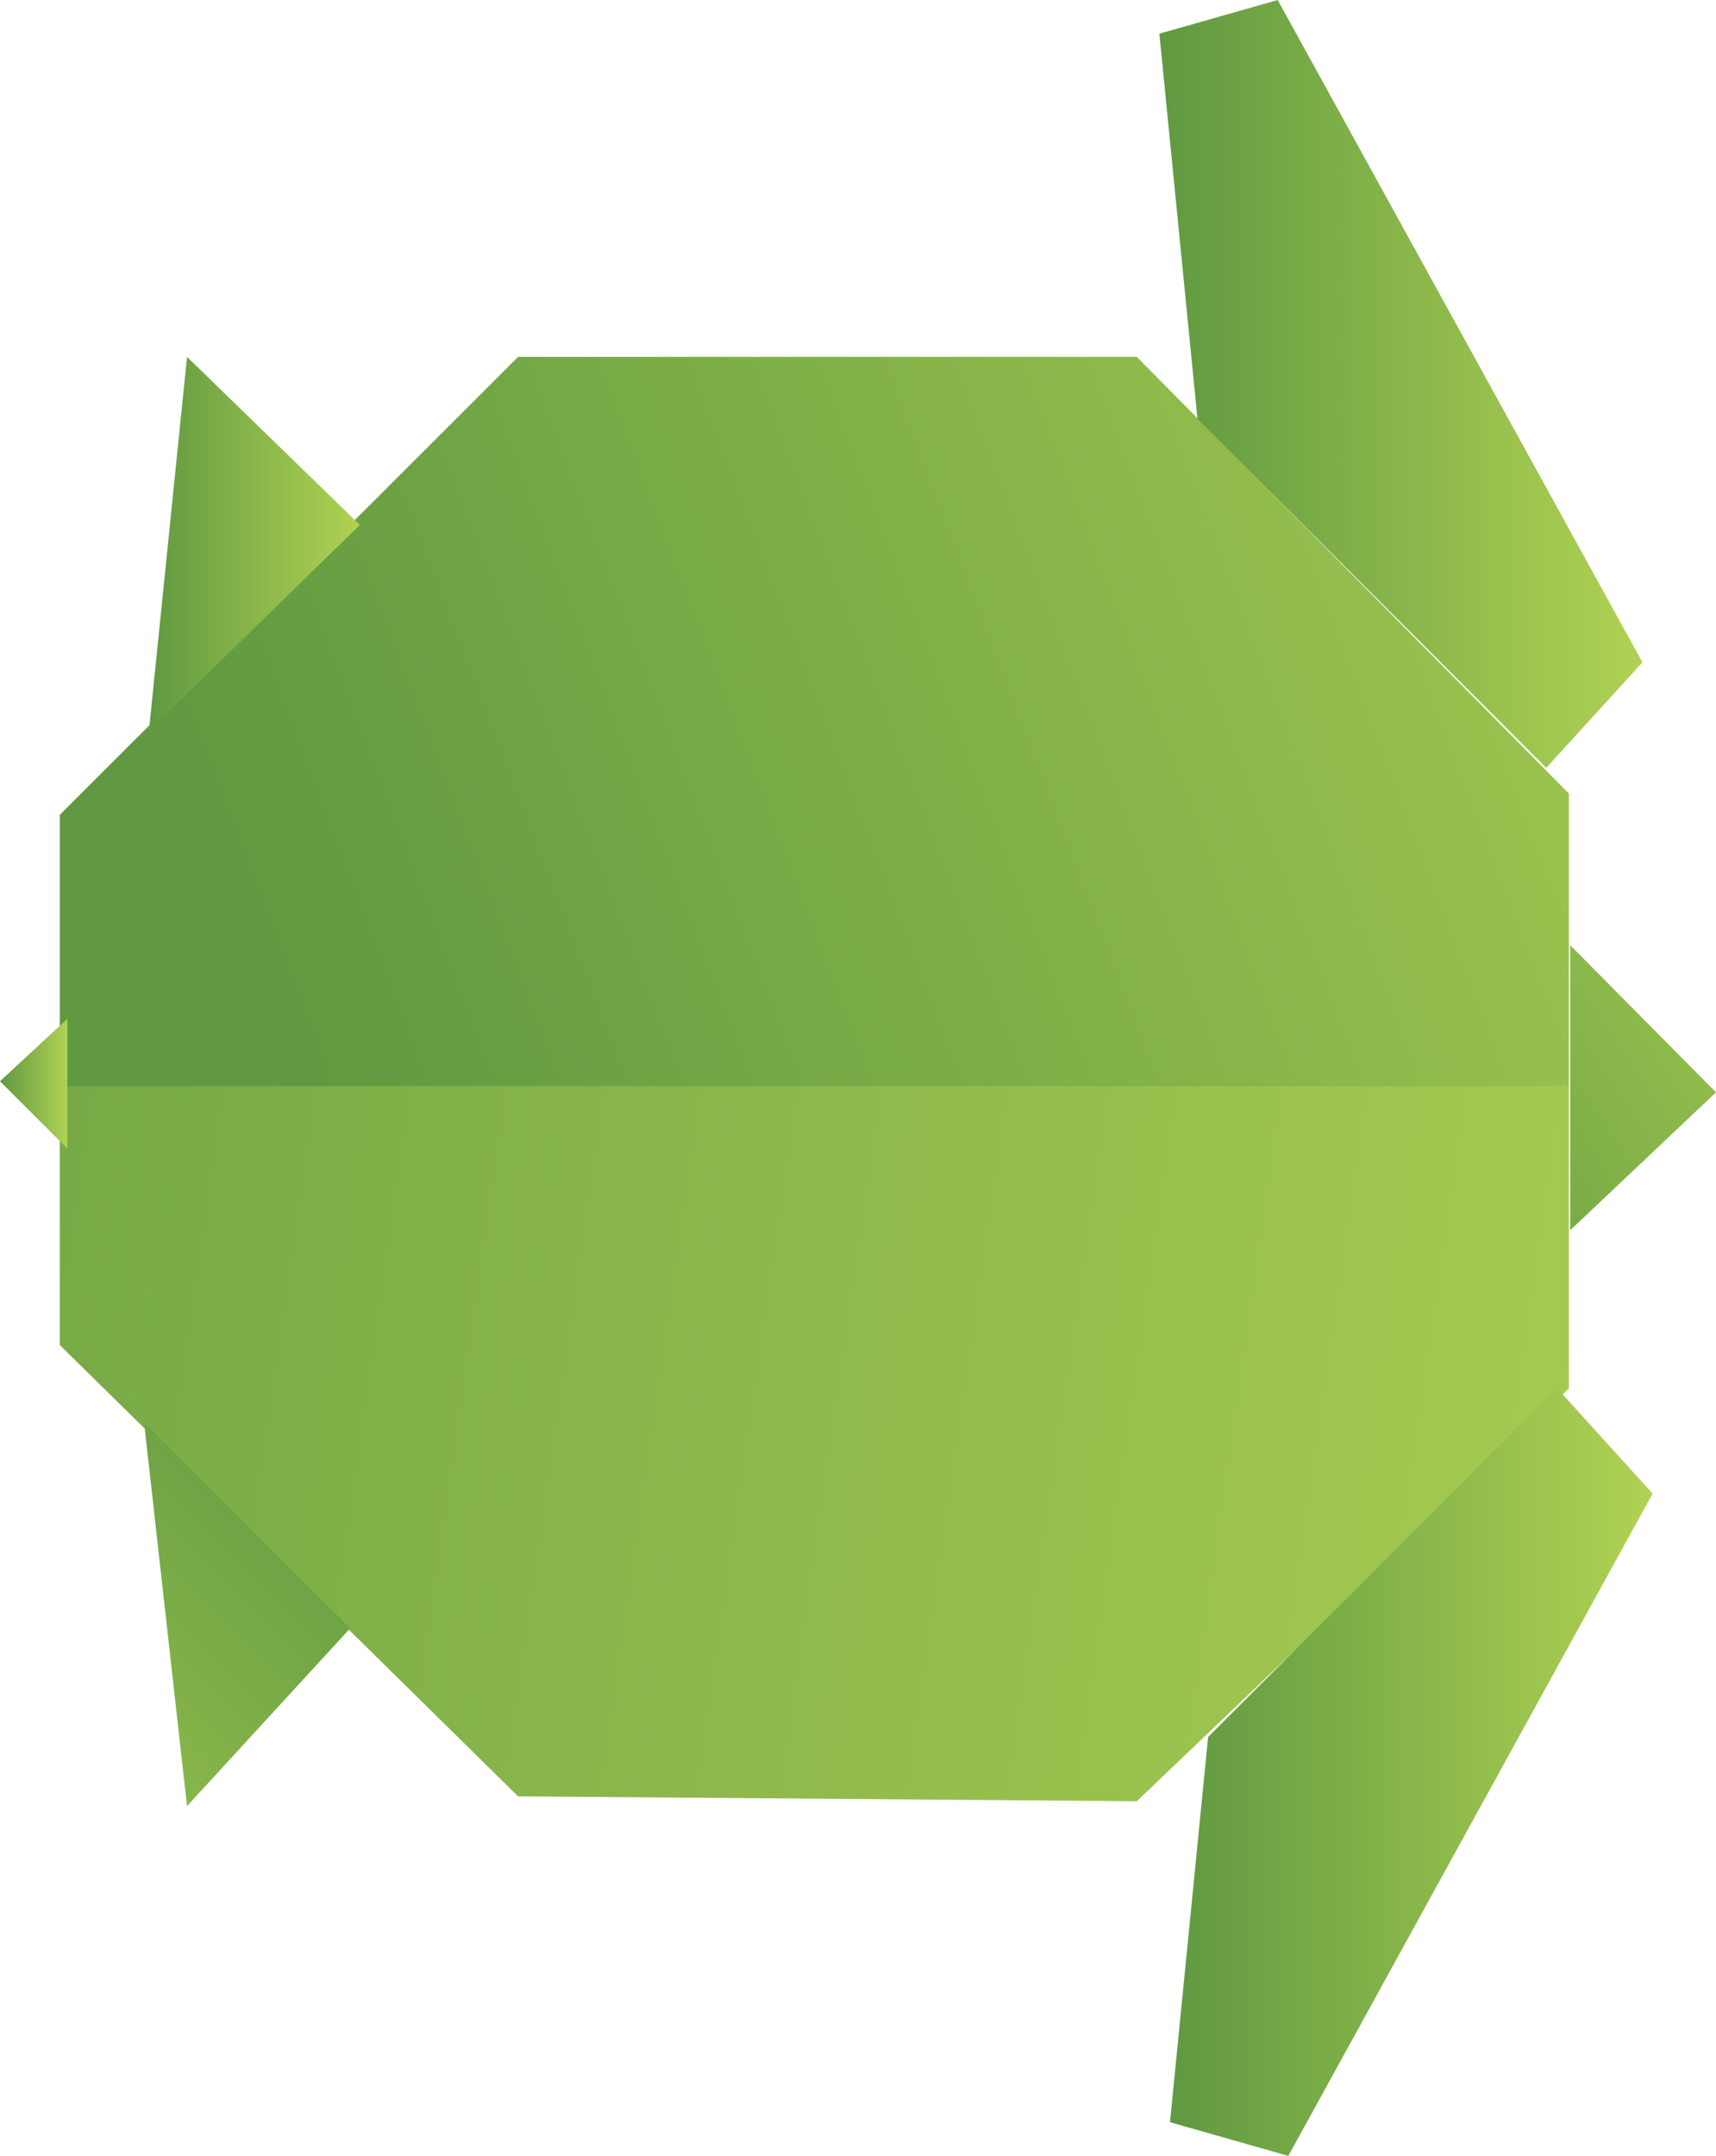 <svg xmlns="http://www.w3.org/2000/svg" xmlns:xlink="http://www.w3.org/1999/xlink" viewBox="0 0 38.72 48.63"><defs><style>.cls-1{fill:url(#linear-gradient);}.cls-2{fill:url(#linear-gradient-2);}.cls-3{fill:url(#linear-gradient-3);}.cls-4{fill:url(#linear-gradient-4);}.cls-5{fill:url(#linear-gradient-5);}.cls-6{fill:url(#linear-gradient-6);}.cls-7{fill:url(#linear-gradient-7);}.cls-8{fill:url(#linear-gradient-8);}</style><linearGradient id="linear-gradient" x1="-5.07" y1="8.58" x2="32.25" y2="22.76" gradientTransform="matrix(-1, 0, 0, 1, 38.72, 0)" gradientUnits="userSpaceOnUse"><stop offset="0" stop-color="#b0d253"/><stop offset="1" stop-color="#609941"/></linearGradient><linearGradient id="linear-gradient-2" x1="-5.14" y1="35.44" x2="55.04" y2="26.76" xlink:href="#linear-gradient"/><linearGradient id="linear-gradient-3" x1="42.74" y1="44.35" x2="30.87" y2="32.2" xlink:href="#linear-gradient"/><linearGradient id="linear-gradient-4" x1="30.6" y1="12.27" x2="35.36" y2="12.27" xlink:href="#linear-gradient"/><linearGradient id="linear-gradient-5" x1="37.2" y1="24.45" x2="38.72" y2="24.45" xlink:href="#linear-gradient"/><linearGradient id="linear-gradient-6" x1="1.66" y1="8.66" x2="12.56" y2="8.66" xlink:href="#linear-gradient"/><linearGradient id="linear-gradient-7" x1="1.42" y1="39.97" x2="12.32" y2="39.97" xlink:href="#linear-gradient"/><linearGradient id="linear-gradient-8" x1="-4.45" y1="19.44" x2="9.15" y2="28.4" xlink:href="#linear-gradient"/></defs><g id="Layer_2" data-name="Layer 2"><g id="Origami"><g id="turtle"><polygon class="cls-1" points="35.4 24.5 35.4 17.9 25.65 8.05 11.69 8.05 1.35 18.38 1.35 24.61 35.4 24.5"/><polygon class="cls-2" points="35.4 31.32 35.4 24.5 1.35 24.5 1.35 30.34 11.69 40.52 25.65 40.63 35.4 31.32"/><polygon class="cls-3" points="4.22 40.74 3.25 32.08 7.9 36.73 4.22 40.74"/><polygon class="cls-4" points="8.12 11.84 4.22 8.05 3.36 16.49 8.12 11.84"/><polygon class="cls-5" points="1.52 22.98 0 24.39 1.52 25.91 1.52 22.98"/><polygon class="cls-6" points="34.89 17.32 37.06 14.94 28.83 0 26.16 0.76 27.02 9.45 34.89 17.32"/><polygon class="cls-7" points="35.13 31.31 37.29 33.69 29.07 48.63 26.4 47.87 27.26 39.18 35.13 31.31"/><polygon class="cls-8" points="35.43 21.32 38.72 24.64 35.43 27.75 35.43 21.32"/></g></g></g></svg>
